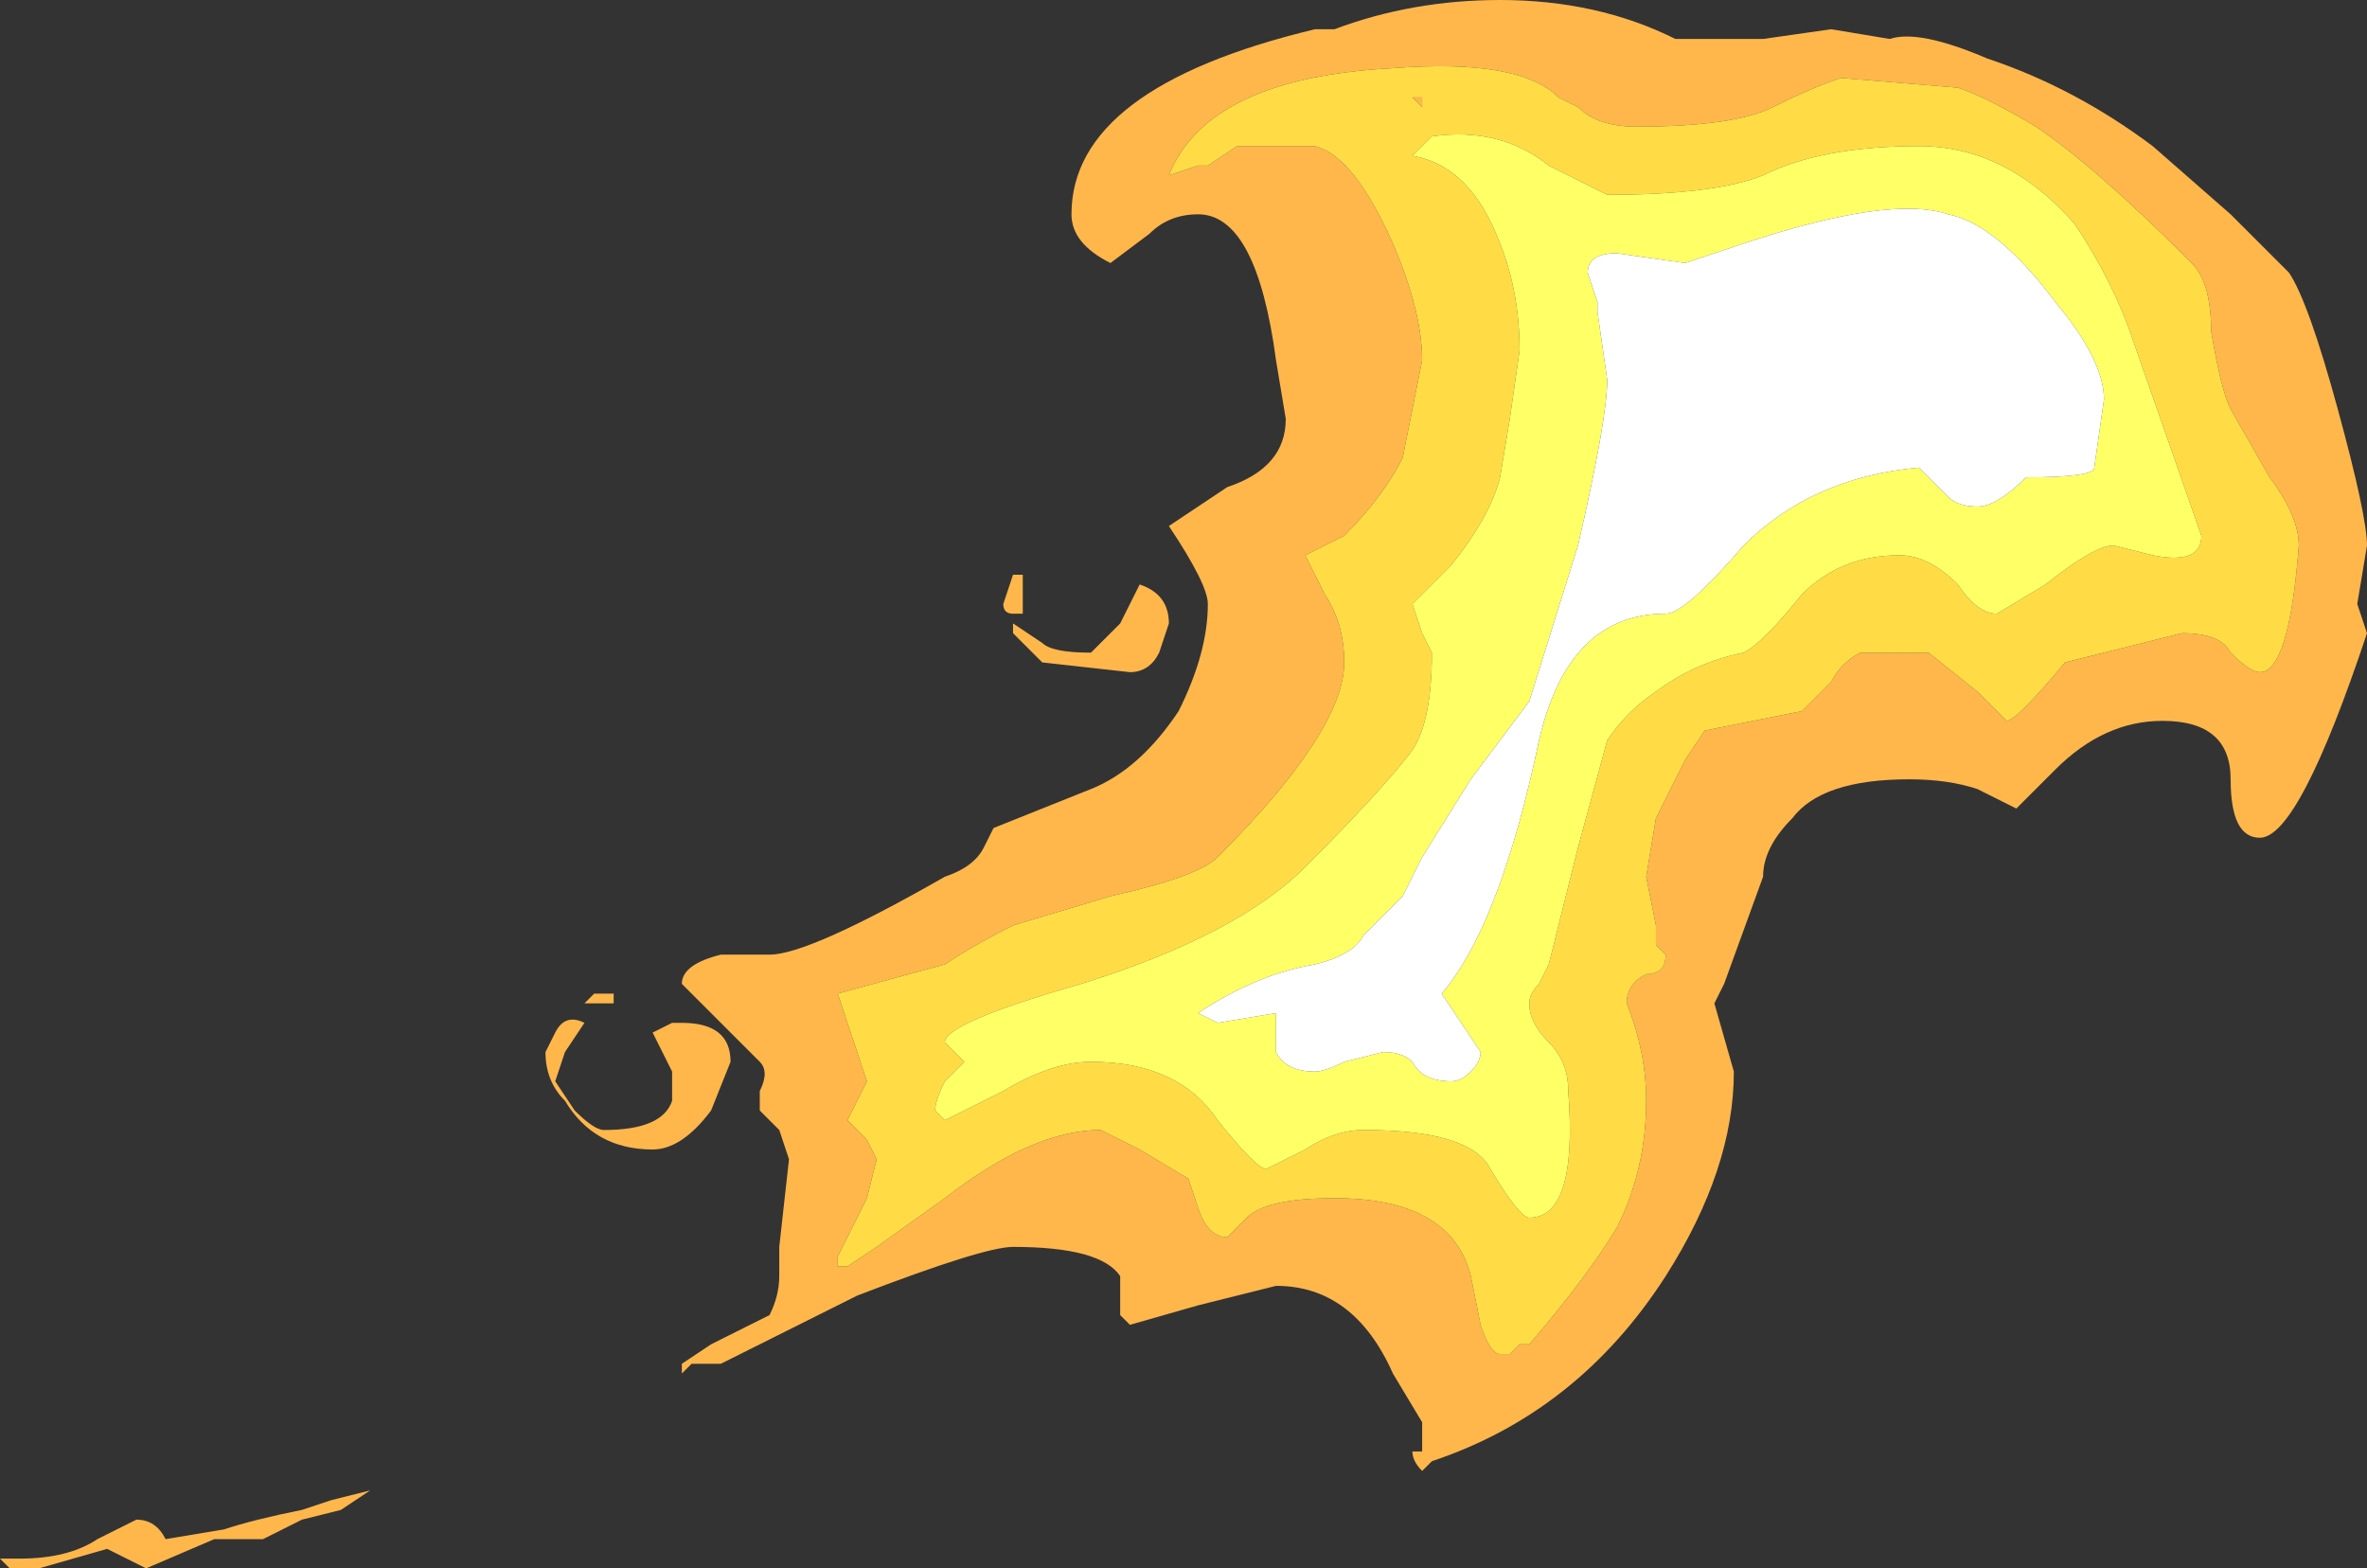 <?xml version="1.0" encoding="UTF-8" standalone="no"?>
<svg xmlns:ffdec="https://www.free-decompiler.com/flash" xmlns:xlink="http://www.w3.org/1999/xlink" ffdec:objectType="shape" height="8.05px" width="12.15px" xmlns="http://www.w3.org/2000/svg">
  <rect width="100%" height="100%" fill="#333333" stroke="none"/>
  <g transform="matrix(1.0, 0.0, 0.0, 1.0, -4.45, 8.25)">
    <path d="M11.3 -8.1 Q11.7 -8.25 12.15 -8.25 12.65 -8.25 13.05 -8.05 L13.5 -8.05 13.85 -8.1 14.15 -8.05 Q14.3 -8.1 14.65 -7.95 15.1 -7.8 15.5 -7.5 L15.9 -7.15 16.2 -6.85 Q16.3 -6.7 16.45 -6.15 16.6 -5.6 16.6 -5.45 L16.55 -5.15 16.6 -5.0 Q16.25 -3.95 16.05 -3.95 15.9 -3.95 15.9 -4.25 15.9 -4.55 15.55 -4.55 15.25 -4.55 15.0 -4.3 L14.8 -4.1 14.6 -4.2 Q14.45 -4.25 14.25 -4.25 13.8 -4.25 13.65 -4.05 13.5 -3.9 13.5 -3.75 L13.3 -3.2 13.25 -3.1 13.35 -2.75 Q13.35 -2.25 13.0 -1.7 12.55 -1.0 11.8 -0.75 L11.75 -0.7 Q11.7 -0.75 11.7 -0.8 L11.75 -0.8 11.75 -0.95 11.6 -1.2 Q11.4 -1.65 11.0 -1.65 L10.6 -1.55 10.25 -1.45 10.2 -1.5 10.2 -1.7 Q10.1 -1.85 9.65 -1.85 9.5 -1.85 8.85 -1.6 L8.15 -1.25 8.1 -1.25 Q8.05 -1.25 8.0 -1.25 L7.95 -1.2 7.95 -1.25 8.1 -1.35 8.4 -1.5 Q8.45 -1.6 8.45 -1.7 L8.45 -1.85 8.5 -2.3 8.45 -2.45 8.35 -2.55 8.35 -2.65 Q8.4 -2.75 8.35 -2.8 L7.95 -3.2 Q7.95 -3.3 8.15 -3.35 L8.4 -3.35 Q8.6 -3.35 9.3 -3.75 9.45 -3.8 9.5 -3.9 L9.55 -4.0 10.05 -4.2 Q10.3 -4.3 10.5 -4.6 10.65 -4.9 10.65 -5.15 10.65 -5.25 10.45 -5.55 L10.75 -5.75 Q11.05 -5.85 11.05 -6.1 L11.0 -6.4 Q10.9 -7.15 10.6 -7.15 10.45 -7.15 10.35 -7.05 L10.15 -6.9 Q9.95 -7.0 9.95 -7.15 9.95 -7.8 11.2 -8.1 L11.3 -8.1 M11.75 -7.7 L11.7 -7.75 11.75 -7.75 11.75 -7.7 M10.45 -7.35 L10.6 -7.4 10.65 -7.4 10.8 -7.5 11.2 -7.5 Q11.4 -7.45 11.6 -7.0 11.75 -6.65 11.75 -6.4 L11.65 -5.9 Q11.55 -5.7 11.35 -5.5 L11.15 -5.4 11.25 -5.2 Q11.35 -5.05 11.35 -4.85 11.35 -4.5 10.7 -3.85 10.6 -3.75 10.15 -3.65 L9.65 -3.5 Q9.45 -3.4 9.3 -3.3 L8.75 -3.15 8.9 -2.7 8.8 -2.5 8.9 -2.4 8.95 -2.3 8.9 -2.1 8.75 -1.8 8.75 -1.75 8.8 -1.75 8.95 -1.85 9.3 -2.1 Q9.75 -2.45 10.1 -2.45 L10.3 -2.35 10.55 -2.2 10.6 -2.05 Q10.65 -1.9 10.75 -1.9 L10.85 -2.0 Q10.95 -2.1 11.3 -2.1 11.9 -2.1 12.0 -1.7 L12.05 -1.45 Q12.1 -1.3 12.15 -1.3 L12.2 -1.3 12.25 -1.35 12.3 -1.35 Q12.6 -1.7 12.75 -1.95 12.9 -2.25 12.9 -2.6 12.9 -2.85 12.8 -3.1 12.8 -3.2 12.9 -3.25 13.0 -3.25 13.0 -3.35 L12.95 -3.4 12.95 -3.5 12.9 -3.75 12.95 -4.05 13.1 -4.35 13.2 -4.5 13.7 -4.6 13.85 -4.75 Q13.9 -4.85 14.0 -4.9 L14.35 -4.9 14.6 -4.7 14.75 -4.55 Q14.8 -4.55 15.05 -4.85 L15.65 -5.0 Q15.85 -5.0 15.9 -4.9 16.0 -4.8 16.05 -4.8 16.2 -4.8 16.25 -5.45 16.25 -5.6 16.1 -5.8 L15.9 -6.15 Q15.85 -6.25 15.8 -6.55 15.8 -6.8 15.7 -6.9 15.2 -7.4 14.9 -7.6 14.65 -7.75 14.5 -7.8 L13.9 -7.85 Q13.75 -7.8 13.55 -7.7 13.35 -7.6 12.85 -7.6 12.65 -7.6 12.55 -7.7 L12.45 -7.75 Q12.25 -7.95 11.6 -7.9 10.65 -7.85 10.45 -7.35 M4.5 -0.2 L4.45 -0.25 4.55 -0.25 Q4.8 -0.25 4.95 -0.35 L5.15 -0.45 Q5.25 -0.45 5.3 -0.35 L5.6 -0.4 Q5.75 -0.45 6.0 -0.5 L6.15 -0.55 6.35 -0.6 6.2 -0.5 6.0 -0.45 5.8 -0.35 5.55 -0.35 5.2 -0.2 5.0 -0.3 4.65 -0.2 4.5 -0.2 M10.45 -5.05 L10.4 -4.9 Q10.35 -4.8 10.25 -4.8 L9.8 -4.85 9.65 -5.0 9.65 -5.05 9.8 -4.95 Q9.85 -4.9 10.05 -4.9 L10.2 -5.05 10.3 -5.25 Q10.45 -5.2 10.45 -5.05 M9.7 -5.3 L9.7 -5.1 9.65 -5.1 Q9.6 -5.1 9.6 -5.15 L9.65 -5.3 9.7 -5.3 M9.8 -5.4 L9.8 -5.4 M7.6 -3.1 L7.45 -3.1 7.5 -3.15 7.6 -3.15 7.6 -3.1 M7.85 -2.85 L7.8 -2.95 7.9 -3.0 7.95 -3.0 Q8.2 -3.0 8.2 -2.8 L8.1 -2.55 Q7.95 -2.35 7.8 -2.35 7.5 -2.35 7.35 -2.6 7.25 -2.7 7.25 -2.85 L7.3 -2.95 Q7.35 -3.05 7.45 -3.0 L7.35 -2.85 7.3 -2.7 7.4 -2.55 Q7.5 -2.45 7.55 -2.45 7.85 -2.45 7.9 -2.6 L7.9 -2.75 7.85 -2.85" fill="#ffb74c" fill-rule="evenodd" stroke="none"/>
    <path d="M10.45 -7.35 Q10.65 -7.85 11.6 -7.9 12.25 -7.95 12.45 -7.75 L12.55 -7.7 Q12.65 -7.6 12.85 -7.6 13.35 -7.6 13.55 -7.7 13.75 -7.8 13.9 -7.85 L14.5 -7.8 Q14.65 -7.75 14.9 -7.6 15.2 -7.4 15.7 -6.9 15.8 -6.8 15.8 -6.55 15.85 -6.25 15.9 -6.15 L16.1 -5.8 Q16.25 -5.6 16.25 -5.45 16.2 -4.8 16.05 -4.8 16.0 -4.8 15.9 -4.9 15.85 -5.0 15.65 -5.0 L15.05 -4.85 Q14.8 -4.55 14.75 -4.55 L14.6 -4.7 14.35 -4.9 14.0 -4.9 Q13.9 -4.85 13.85 -4.75 L13.7 -4.6 13.2 -4.5 13.1 -4.35 12.95 -4.05 12.9 -3.75 12.95 -3.5 12.95 -3.4 13.0 -3.35 Q13.0 -3.25 12.9 -3.25 12.8 -3.2 12.8 -3.1 12.9 -2.85 12.9 -2.6 12.9 -2.25 12.75 -1.95 12.6 -1.7 12.3 -1.35 L12.25 -1.35 12.2 -1.3 12.15 -1.3 Q12.1 -1.3 12.05 -1.45 L12.0 -1.7 Q11.9 -2.1 11.3 -2.1 10.95 -2.1 10.85 -2.0 L10.75 -1.9 Q10.65 -1.9 10.6 -2.05 L10.55 -2.2 10.3 -2.35 10.1 -2.45 Q9.75 -2.45 9.3 -2.1 L8.95 -1.85 8.8 -1.75 8.75 -1.75 8.75 -1.8 8.9 -2.1 8.95 -2.3 8.9 -2.4 8.8 -2.5 8.9 -2.7 8.75 -3.15 9.3 -3.3 Q9.45 -3.4 9.65 -3.5 L10.15 -3.65 Q10.6 -3.75 10.7 -3.85 11.35 -4.5 11.35 -4.85 11.35 -5.05 11.25 -5.2 L11.15 -5.4 11.35 -5.5 Q11.55 -5.7 11.65 -5.9 L11.75 -6.4 Q11.75 -6.65 11.6 -7.0 11.4 -7.45 11.2 -7.5 L10.8 -7.5 10.65 -7.4 10.6 -7.4 10.45 -7.35 M11.75 -7.7 L11.75 -7.75 11.7 -7.75 11.75 -7.7 M11.8 -7.55 L11.7 -7.45 Q12.0 -7.4 12.15 -7.0 12.25 -6.75 12.25 -6.45 L12.2 -6.1 12.15 -5.8 Q12.1 -5.6 11.9 -5.35 L11.7 -5.15 11.75 -5.0 11.8 -4.9 Q11.8 -4.55 11.7 -4.4 11.55 -4.2 11.15 -3.8 10.8 -3.45 10.0 -3.2 9.3 -3.0 9.3 -2.9 L9.4 -2.8 9.3 -2.7 Q9.25 -2.6 9.25 -2.55 L9.3 -2.5 9.6 -2.65 Q9.85 -2.8 10.05 -2.8 10.5 -2.8 10.7 -2.5 10.9 -2.25 10.95 -2.25 L11.15 -2.35 Q11.3 -2.45 11.45 -2.45 12.0 -2.45 12.1 -2.25 12.25 -2.0 12.3 -2.0 12.55 -2.0 12.5 -2.65 12.5 -2.8 12.4 -2.9 12.3 -3.0 12.3 -3.1 12.3 -3.15 12.35 -3.2 L12.4 -3.3 12.55 -3.9 12.7 -4.45 Q12.8 -4.6 12.95 -4.7 13.15 -4.85 13.4 -4.9 13.5 -4.95 13.7 -5.2 13.9 -5.4 14.2 -5.4 14.35 -5.4 14.5 -5.25 14.6 -5.1 14.7 -5.1 L14.95 -5.25 Q15.2 -5.45 15.3 -5.45 L15.5 -5.4 Q15.75 -5.35 15.75 -5.5 L15.4 -6.5 Q15.3 -6.8 15.1 -7.1 14.75 -7.5 14.3 -7.5 13.8 -7.5 13.5 -7.35 13.25 -7.25 12.7 -7.25 L12.4 -7.4 Q12.15 -7.6 11.8 -7.55" fill="#ffdc45" fill-rule="evenodd" stroke="none"/>
    <path d="M11.8 -7.55 Q12.15 -7.6 12.4 -7.4 L12.7 -7.25 Q13.25 -7.25 13.5 -7.35 13.8 -7.5 14.3 -7.5 14.75 -7.5 15.1 -7.1 15.3 -6.8 15.4 -6.5 L15.75 -5.5 Q15.75 -5.35 15.5 -5.4 L15.3 -5.45 Q15.2 -5.45 14.95 -5.25 L14.7 -5.1 Q14.6 -5.1 14.5 -5.25 14.35 -5.4 14.2 -5.4 13.9 -5.4 13.7 -5.2 13.5 -4.95 13.4 -4.9 13.15 -4.85 12.95 -4.7 12.8 -4.6 12.7 -4.45 L12.55 -3.9 12.4 -3.3 12.35 -3.2 Q12.3 -3.15 12.3 -3.1 12.3 -3.0 12.4 -2.9 12.5 -2.8 12.5 -2.65 12.55 -2.0 12.3 -2.0 12.25 -2.0 12.1 -2.25 12.0 -2.45 11.45 -2.45 11.3 -2.45 11.15 -2.35 L10.95 -2.25 Q10.9 -2.25 10.7 -2.5 10.5 -2.8 10.05 -2.8 9.85 -2.8 9.6 -2.65 L9.3 -2.5 9.25 -2.55 Q9.25 -2.6 9.3 -2.7 L9.4 -2.8 9.3 -2.9 Q9.3 -3.0 10.0 -3.2 10.8 -3.45 11.15 -3.8 11.55 -4.2 11.7 -4.4 11.8 -4.55 11.8 -4.9 L11.75 -5.0 11.7 -5.15 11.9 -5.35 Q12.1 -5.6 12.15 -5.8 L12.2 -6.1 12.25 -6.45 Q12.25 -6.75 12.15 -7.0 12.0 -7.4 11.7 -7.45 L11.8 -7.55 M12.75 -6.95 Q12.6 -6.95 12.6 -6.85 L12.65 -6.7 12.65 -6.65 12.7 -6.3 Q12.7 -6.1 12.55 -5.45 L12.3 -4.65 12.0 -4.25 11.75 -3.85 11.65 -3.65 11.45 -3.45 Q11.4 -3.35 11.2 -3.3 10.9 -3.25 10.6 -3.05 L10.7 -3.0 11.0 -3.05 11.0 -2.85 Q11.05 -2.75 11.2 -2.75 11.25 -2.75 11.35 -2.8 L11.55 -2.85 Q11.65 -2.85 11.7 -2.8 11.75 -2.7 11.9 -2.7 11.95 -2.7 12.0 -2.75 12.05 -2.8 12.05 -2.85 L11.85 -3.15 Q12.15 -3.5 12.35 -4.45 12.5 -5.1 13.0 -5.1 13.1 -5.1 13.4 -5.45 13.75 -5.8 14.3 -5.85 L14.45 -5.7 Q14.5 -5.65 14.6 -5.65 14.7 -5.65 14.85 -5.8 15.2 -5.8 15.2 -5.85 L15.25 -6.2 Q15.25 -6.4 15.0 -6.7 14.7 -7.1 14.45 -7.15 14.15 -7.25 13.4 -7.0 L13.1 -6.9 12.75 -6.95" fill="#ffff66" fill-rule="evenodd" stroke="none"/>
    <path d="M12.75 -6.95 L13.1 -6.9 13.4 -7.0 Q14.15 -7.25 14.45 -7.15 14.7 -7.1 15.0 -6.7 15.25 -6.4 15.25 -6.2 L15.2 -5.85 Q15.2 -5.8 14.85 -5.8 14.7 -5.65 14.6 -5.65 14.5 -5.65 14.45 -5.7 L14.3 -5.85 Q13.75 -5.8 13.4 -5.45 13.1 -5.1 13.0 -5.1 12.5 -5.1 12.35 -4.45 12.15 -3.5 11.85 -3.15 L12.05 -2.85 Q12.05 -2.8 12.0 -2.75 11.95 -2.7 11.9 -2.7 11.75 -2.7 11.7 -2.8 11.65 -2.85 11.55 -2.85 L11.35 -2.8 Q11.25 -2.75 11.2 -2.75 11.05 -2.75 11.0 -2.85 L11.0 -3.05 10.7 -3.0 10.6 -3.05 Q10.9 -3.25 11.2 -3.3 11.4 -3.35 11.45 -3.45 L11.65 -3.65 11.75 -3.85 12.0 -4.25 12.3 -4.65 12.55 -5.45 Q12.7 -6.1 12.7 -6.3 L12.65 -6.65 12.65 -6.7 12.6 -6.85 Q12.6 -6.95 12.75 -6.95" fill="#ffffff" fill-rule="evenodd" stroke="none"/>
  </g>
</svg>
